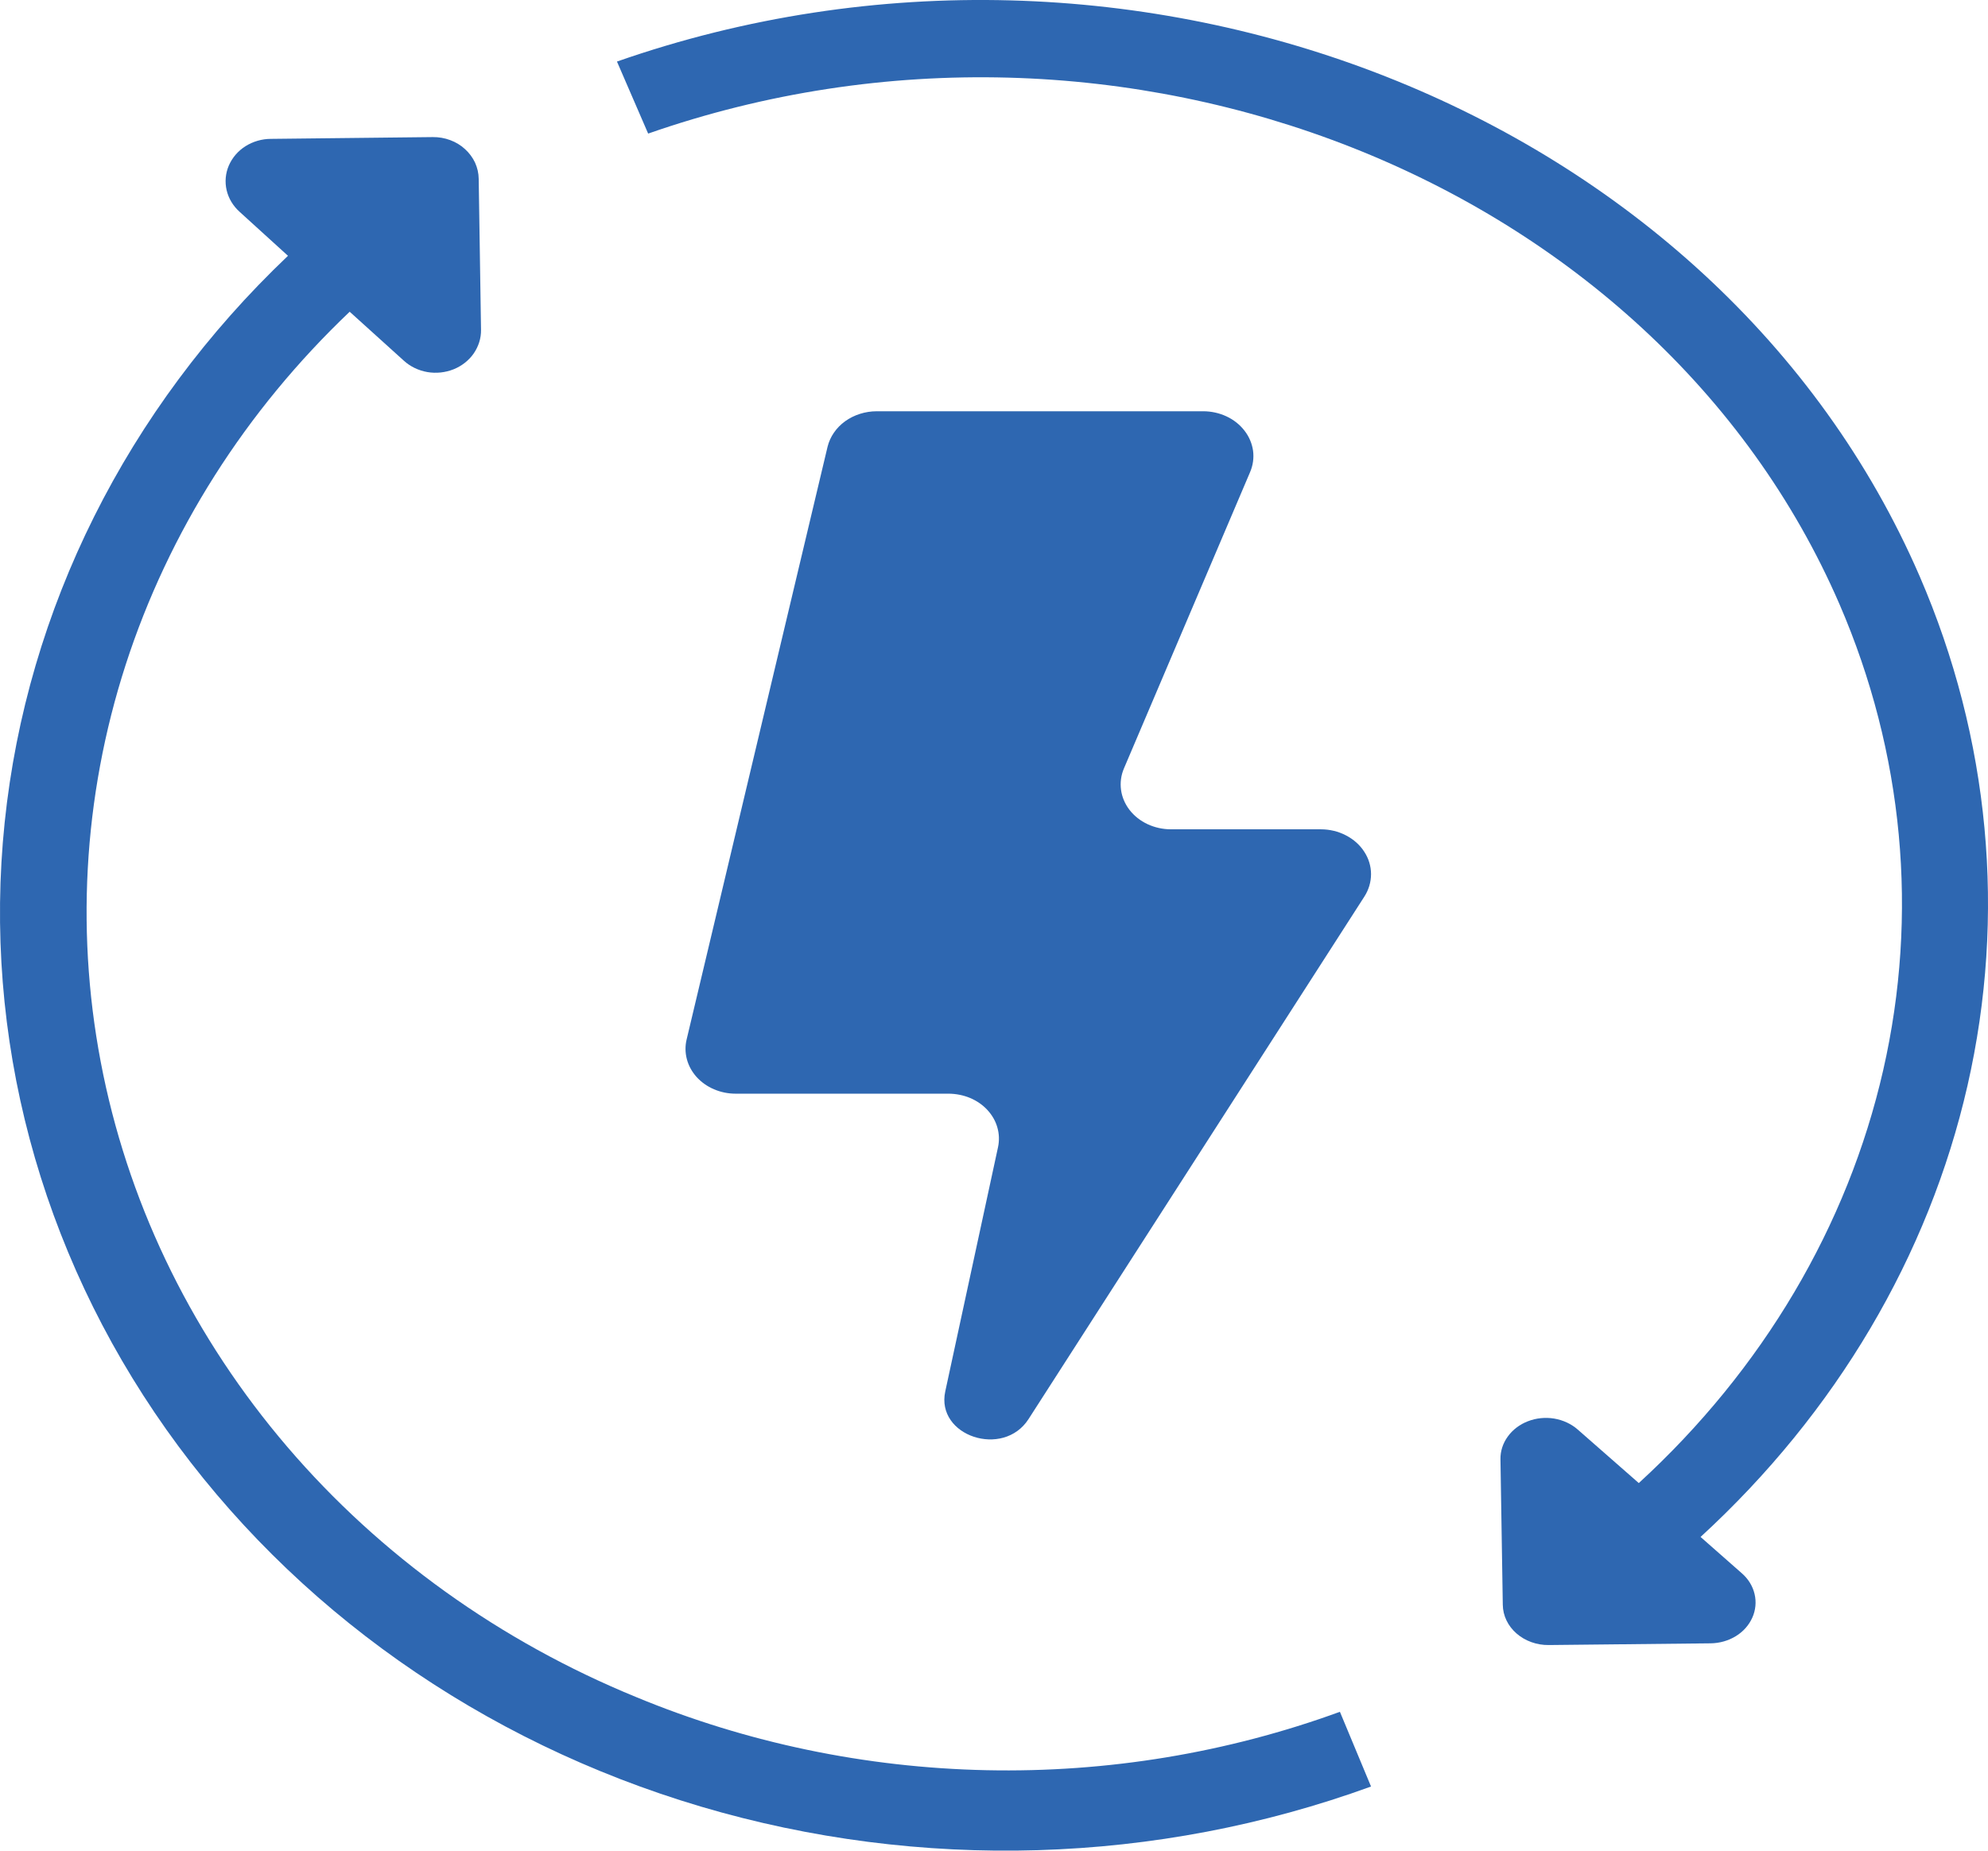 <svg width="29" height="27" viewBox="0 0 29 27" fill="none" xmlns="http://www.w3.org/2000/svg">
<path d="M18.236 6.887C18.278 6.788 18.293 6.682 18.279 6.576C18.264 6.471 18.222 6.37 18.154 6.283C18.087 6.196 17.997 6.124 17.892 6.075C17.787 6.026 17.67 6 17.551 6H12.79C12.622 6 12.459 6.052 12.328 6.146C12.198 6.24 12.108 6.372 12.072 6.518L10.016 15.166C9.993 15.261 9.995 15.36 10.02 15.454C10.045 15.549 10.094 15.637 10.162 15.713C10.231 15.789 10.317 15.85 10.416 15.892C10.514 15.934 10.621 15.956 10.73 15.956H13.839C13.947 15.957 14.054 15.978 14.152 16.019C14.249 16.06 14.336 16.12 14.404 16.194C14.473 16.269 14.523 16.356 14.549 16.449C14.576 16.543 14.579 16.64 14.559 16.735L13.789 20.3C13.649 20.951 14.635 21.278 15.004 20.703L19.903 13.08C19.967 12.98 20 12.867 20 12.753C20 12.638 19.966 12.525 19.901 12.426C19.837 12.326 19.744 12.244 19.633 12.187C19.522 12.129 19.395 12.099 19.267 12.099H17.081C16.962 12.099 16.845 12.073 16.74 12.024C16.635 11.975 16.545 11.904 16.477 11.816C16.41 11.729 16.367 11.628 16.353 11.523C16.339 11.418 16.353 11.311 16.395 11.212L18.236 6.887Z" fill="#2E67B1"/>
<path d="M24.807 22.423C26.782 20.61 28.134 18.324 28.701 15.838C29.268 13.352 29.026 10.772 28.003 8.407C25.068 1.629 16.543 -1.739 9 0.898L9.455 1.949C16.357 -0.463 24.149 2.617 26.834 8.816C27.769 10.98 27.99 13.34 27.471 15.614C26.952 17.887 25.714 19.979 23.906 21.637L23.014 20.855C22.92 20.773 22.801 20.718 22.672 20.696C22.543 20.675 22.41 20.688 22.289 20.735C22.169 20.781 22.066 20.859 21.995 20.958C21.923 21.057 21.886 21.172 21.888 21.29L21.922 23.413C21.924 23.571 21.996 23.721 22.122 23.831C22.248 23.941 22.417 24.002 22.592 24L24.955 23.975C25.086 23.973 25.213 23.937 25.322 23.87C25.43 23.804 25.513 23.71 25.562 23.6C25.611 23.491 25.622 23.371 25.595 23.256C25.568 23.14 25.503 23.035 25.409 22.953L24.807 22.423Z" fill="#2E67B1"/>
<path d="M9.282 24.76C7.294 23.946 5.548 22.694 4.194 21.112C2.84 19.53 1.917 17.665 1.506 15.677C1.095 13.689 1.207 11.637 1.833 9.699C2.46 7.76 3.581 5.993 5.101 4.548L5.892 5.263C5.985 5.348 6.104 5.405 6.233 5.428C6.362 5.45 6.495 5.436 6.616 5.388C6.736 5.34 6.839 5.259 6.91 5.157C6.981 5.054 7.019 4.934 7.017 4.812L6.983 2.609C6.982 2.528 6.964 2.448 6.93 2.373C6.895 2.299 6.846 2.232 6.783 2.175C6.721 2.118 6.648 2.074 6.567 2.044C6.486 2.014 6.4 1.999 6.313 2L3.952 2.026C3.82 2.026 3.691 2.064 3.581 2.133C3.472 2.202 3.388 2.3 3.338 2.415C3.289 2.529 3.278 2.655 3.306 2.775C3.334 2.895 3.4 3.005 3.496 3.091L4.201 3.732C1.85 5.966 0.391 8.884 0.068 12C-0.255 15.116 0.577 18.241 2.425 20.854C4.274 23.467 7.027 25.409 10.225 26.357C13.424 27.305 16.874 27.202 20 26.064L19.546 24.974C17.905 25.573 16.152 25.863 14.391 25.826C12.629 25.789 10.892 25.427 9.282 24.76Z" fill="#2E67B1"/>
</svg>
